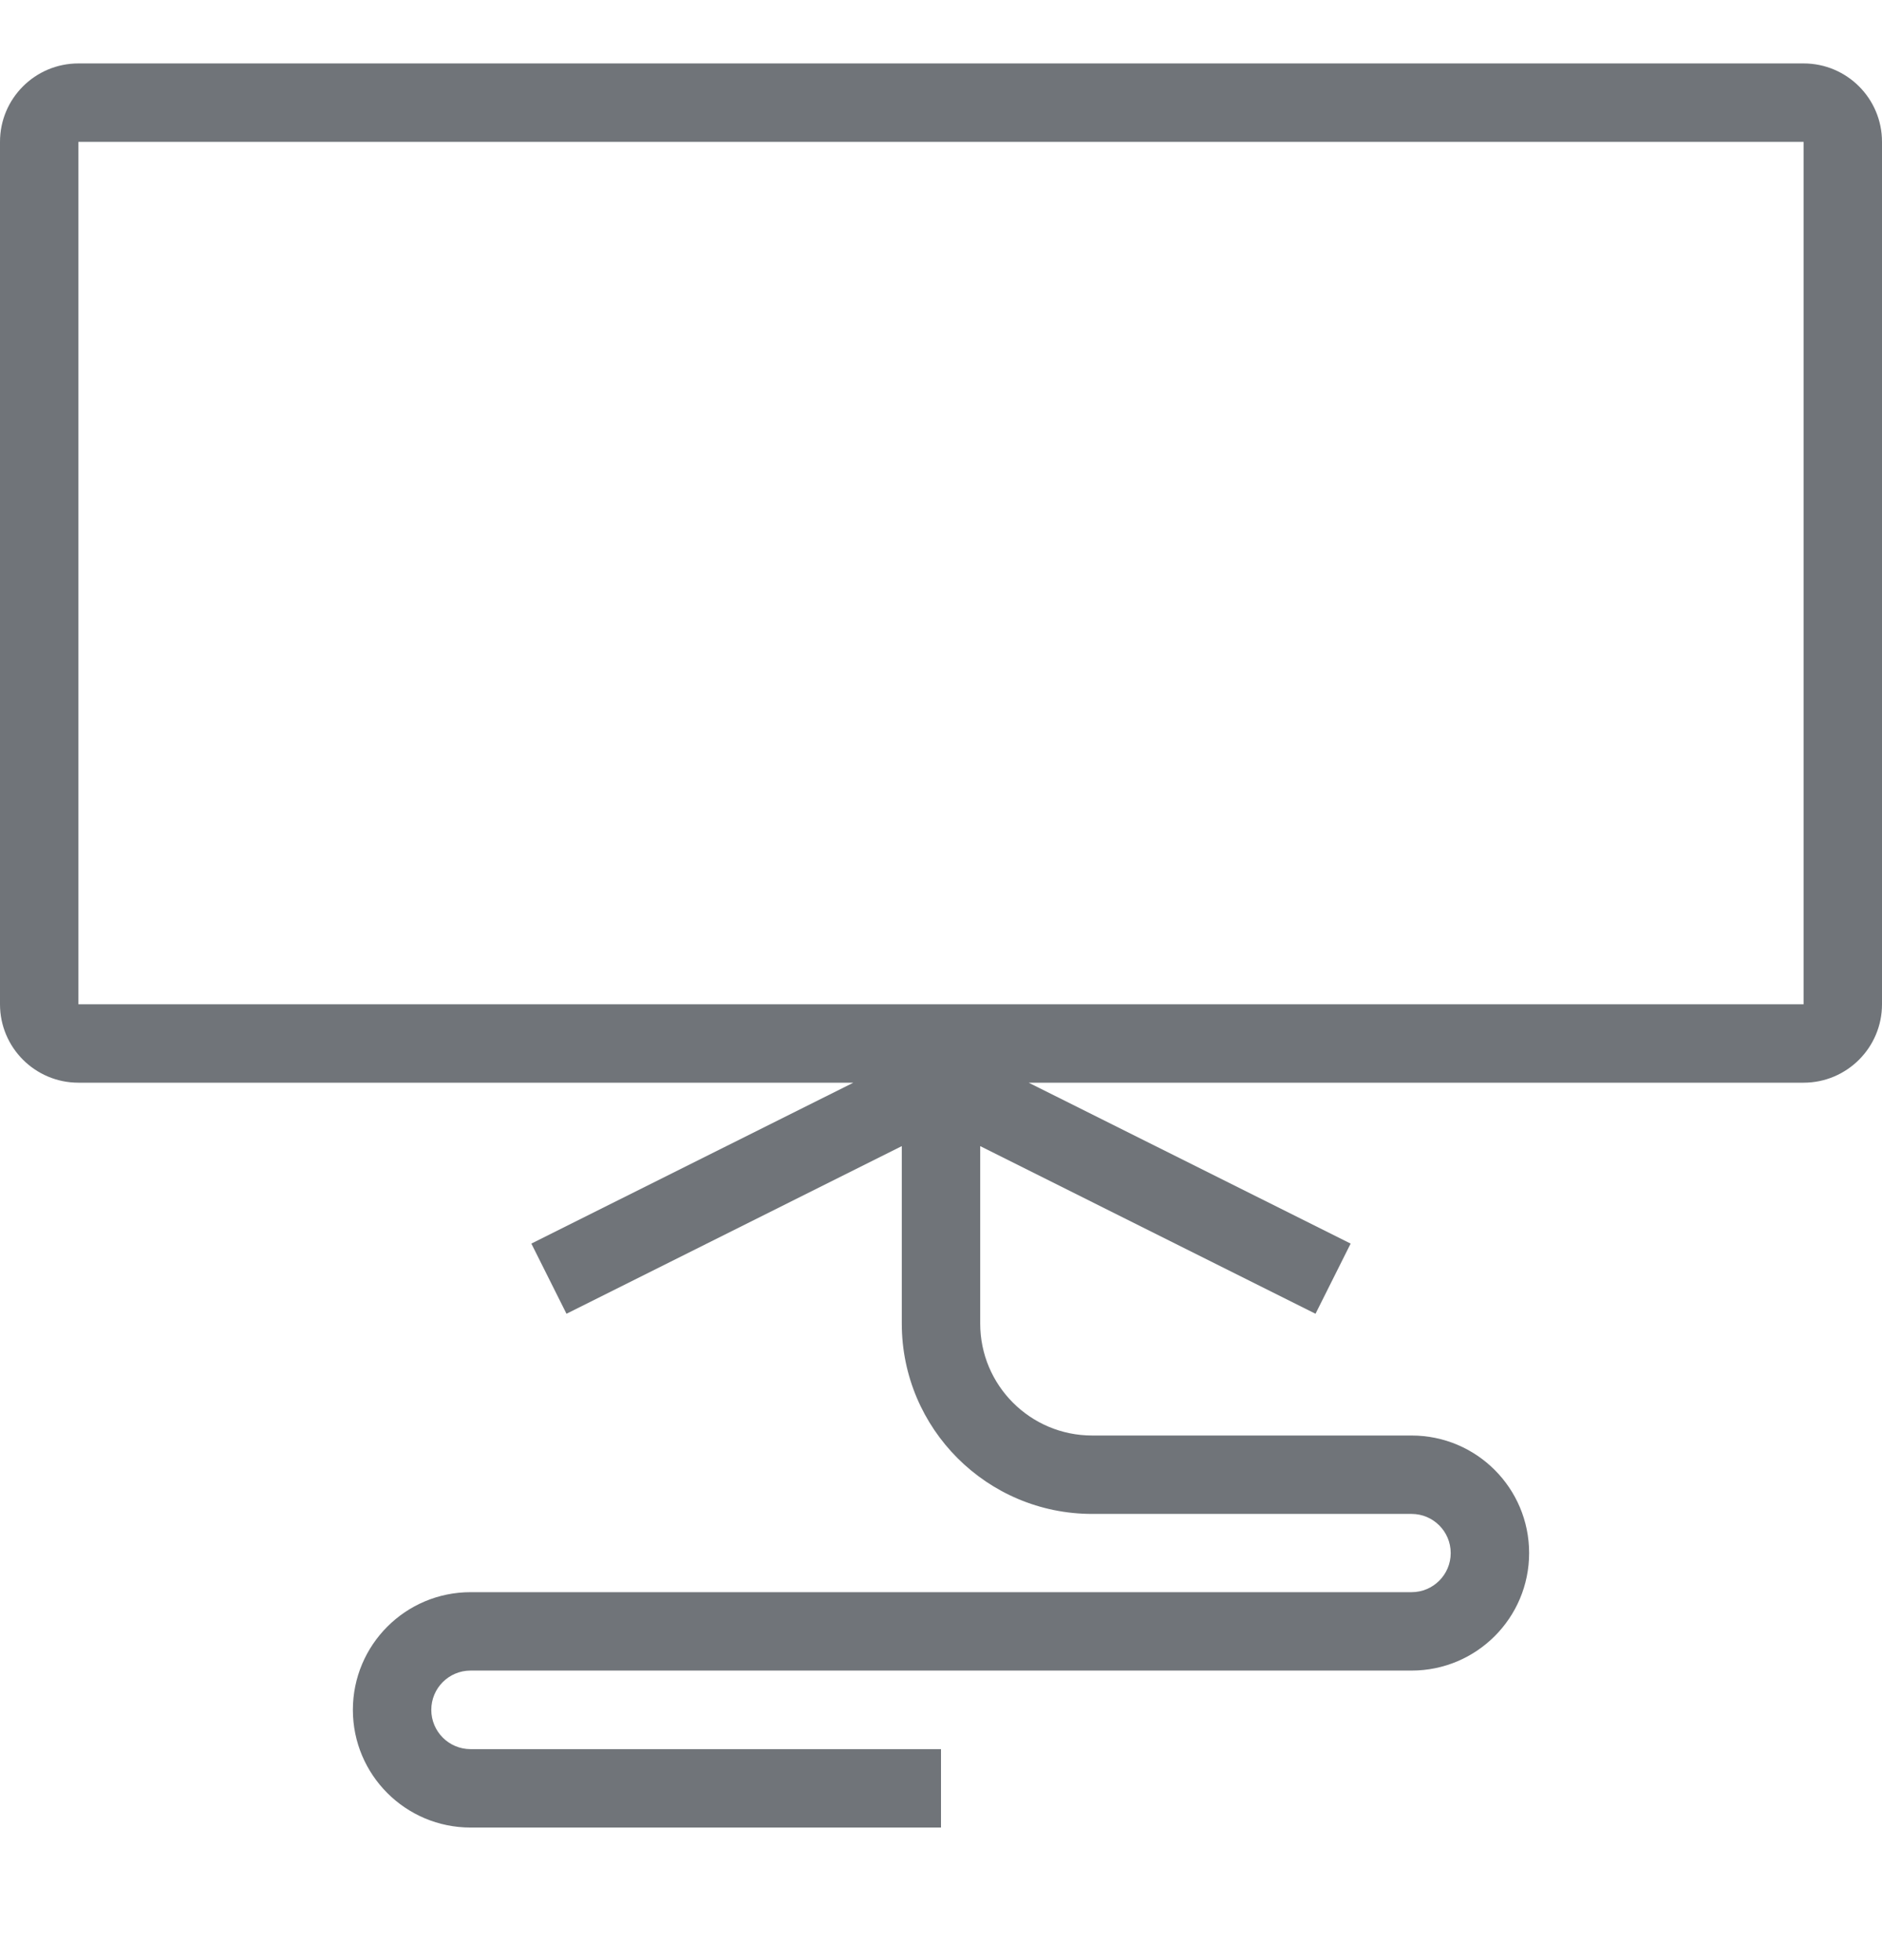<svg width="24" height="25" viewBox="0 0 24 25" fill="none" xmlns="http://www.w3.org/2000/svg">
<g opacity="0.6">
<path fill-rule="evenodd" clip-rule="evenodd" d="M0 1.809C0 1.256 0.448 0.809 1 0.809H23C23.552 0.809 24 1.256 24 1.809V12.809C24 13.361 23.552 13.809 23 13.809H13.118L17.224 15.861L16.776 16.756L12.5 14.618V16.881C12.5 17.669 13.139 18.309 13.928 18.309H18.001C18.829 18.309 19.5 18.98 19.5 19.808C19.5 20.636 18.829 21.307 18.001 21.307H6.001C5.724 21.307 5.5 21.531 5.5 21.808C5.5 22.084 5.724 22.309 6.001 22.309H12V23.309H6.001C5.172 23.309 4.5 22.637 4.5 21.808C4.5 20.979 5.172 20.307 6.001 20.307H18.001C18.276 20.307 18.5 20.084 18.5 19.808C18.5 19.532 18.276 19.309 18.001 19.309H13.928C12.587 19.309 11.5 18.222 11.5 16.881V14.618L7.224 16.756L6.776 15.861L10.882 13.809H1C0.448 13.809 0 13.361 0 12.809V1.809ZM1 1.809H23V12.809H1V1.809Z" fill="#101820"/>
</g>
</svg>
